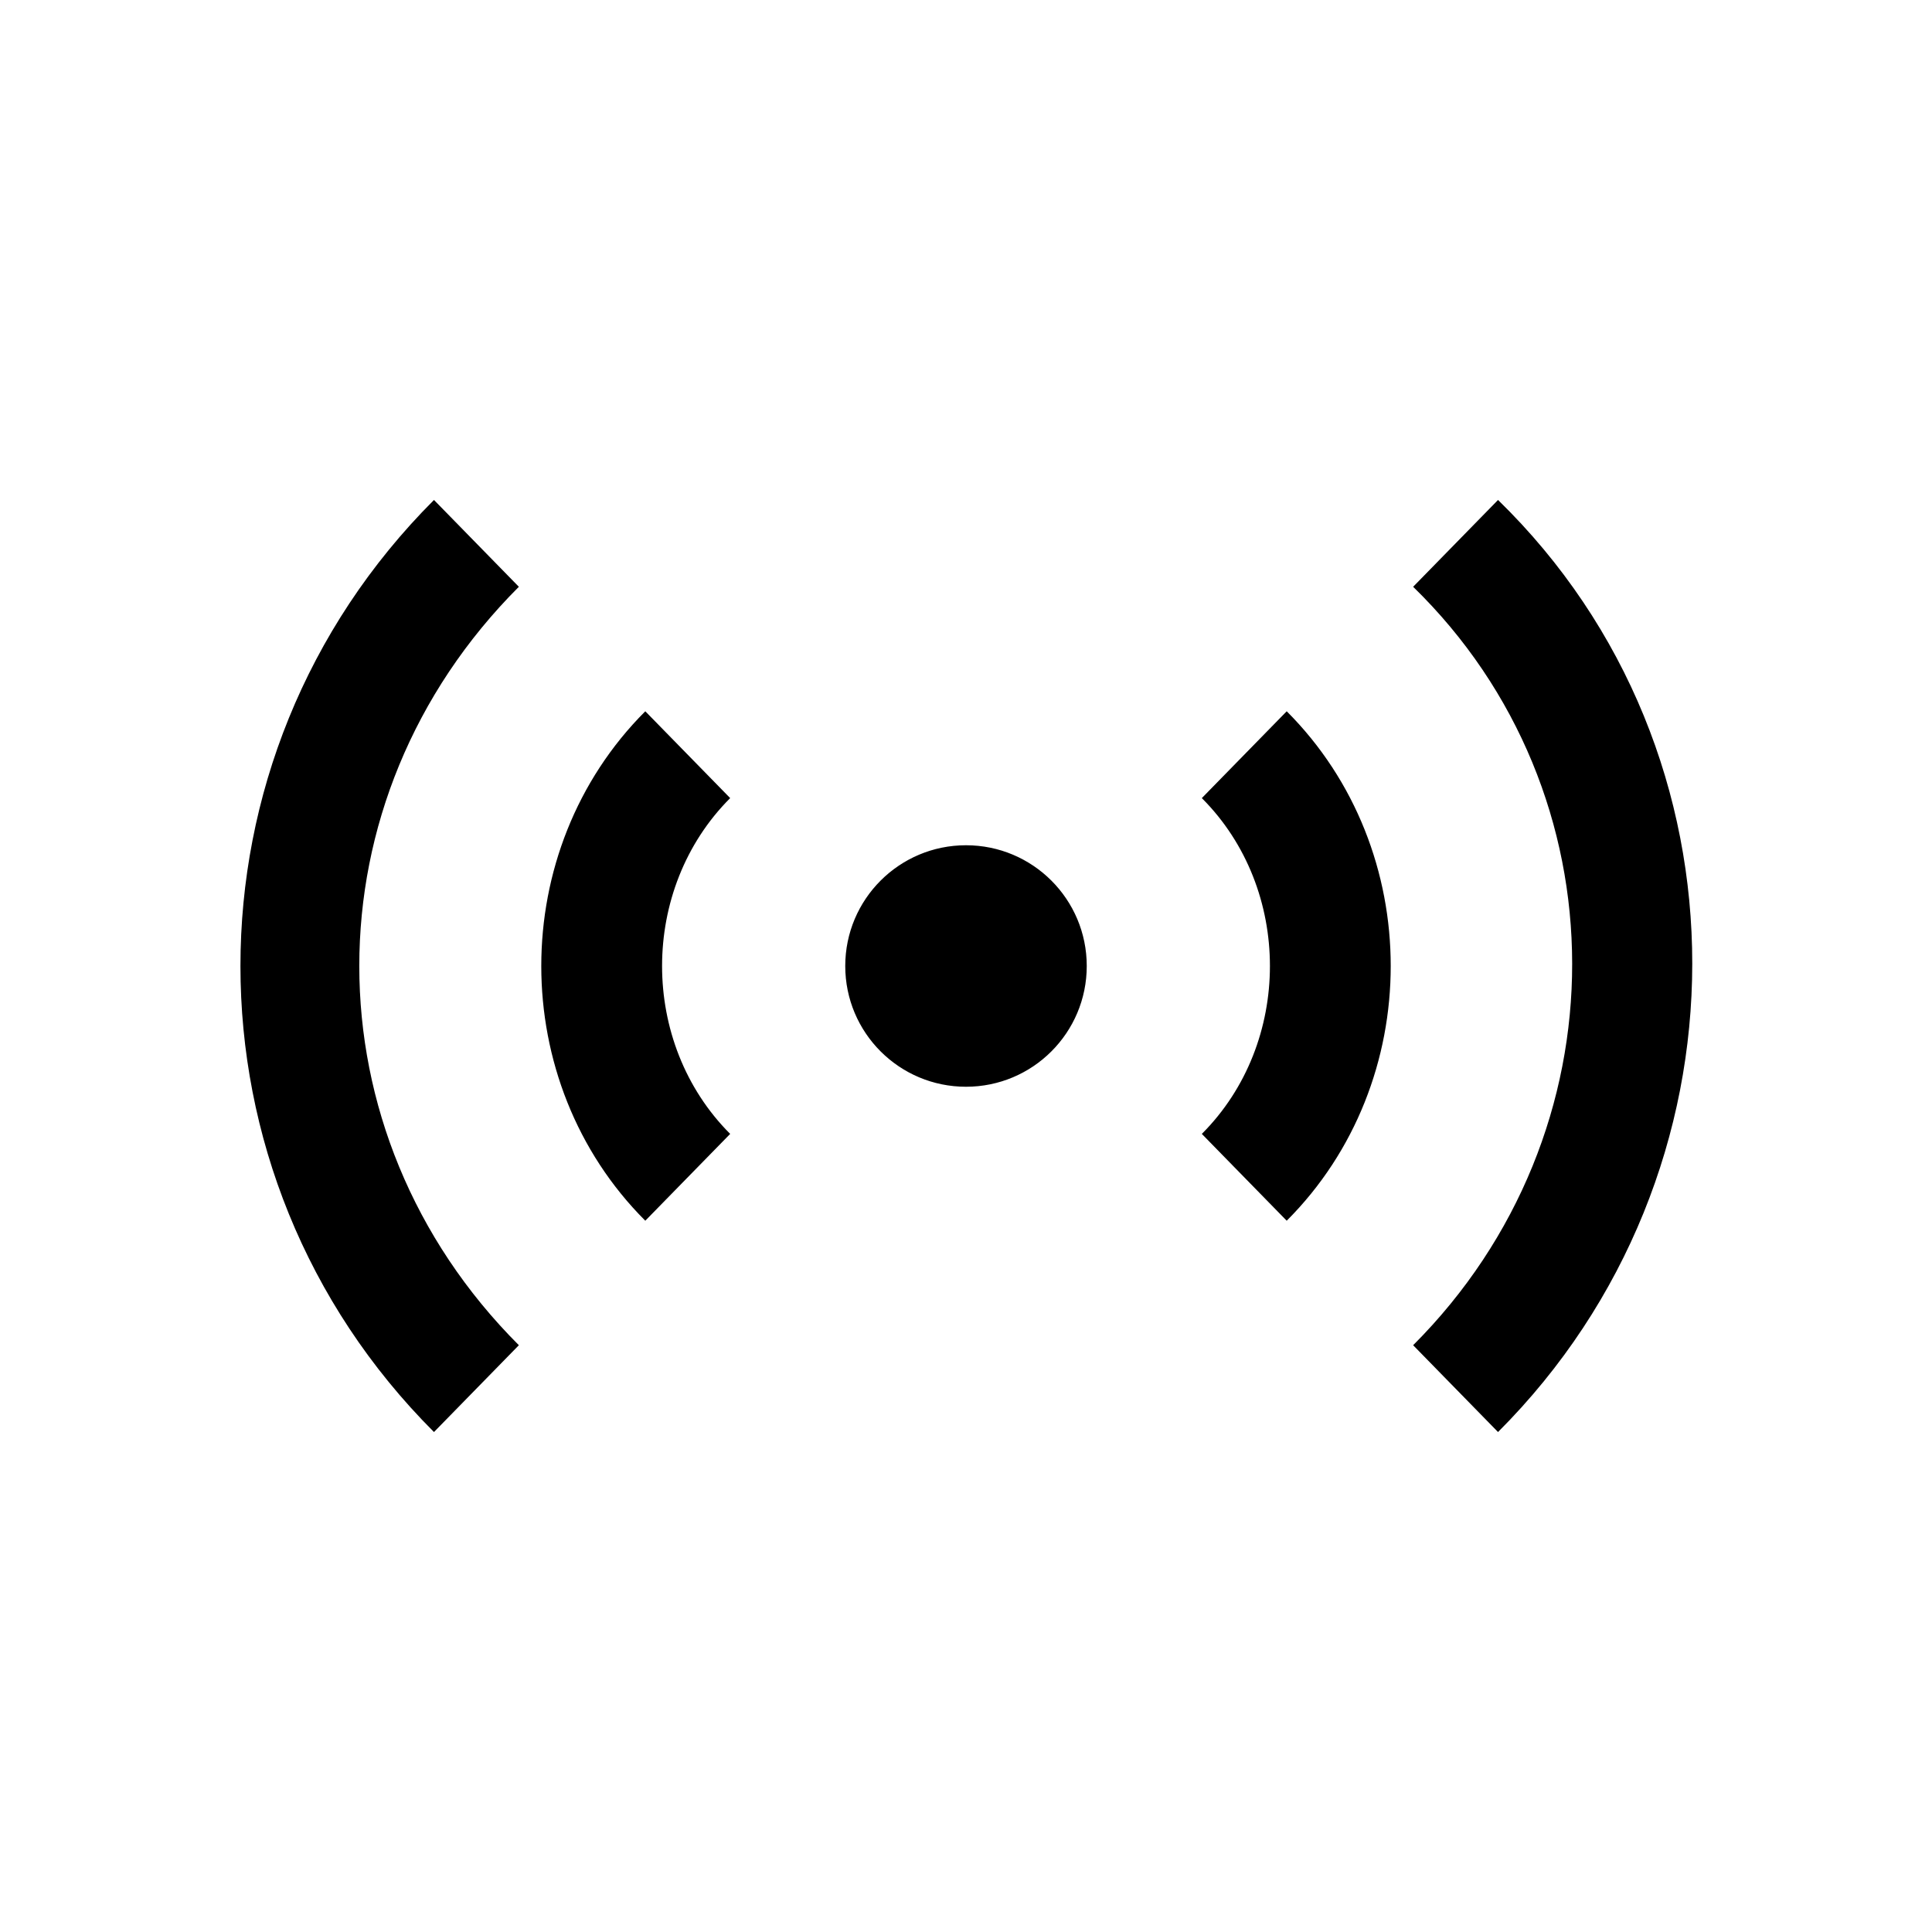<?xml version="1.0" encoding="UTF-8"?>
<svg xmlns="http://www.w3.org/2000/svg" xmlns:xlink="http://www.w3.org/1999/xlink" viewBox="0 0 32 32" version="1.1">
<g>
<path d="M 7.188 8.281 C 2.914 12.555 2.914 19.445 7.188 23.719 L 8.594 22.281 C 5.07 18.758 5.07 13.242 8.594 9.719 Z M 24.812 8.281 L 23.406 9.719 C 26.91 13.133 26.926 18.762 23.406 22.281 L 24.812 23.719 C 29.094 19.438 29.109 12.465 24.812 8.281 Z M 10.688 11.781 C 8.391 14.078 8.391 17.922 10.688 20.219 L 12.094 18.781 C 10.59 17.277 10.59 14.723 12.094 13.219 Z M 21.312 11.781 L 19.906 13.219 C 21.41 14.723 21.41 17.277 19.906 18.781 L 21.312 20.219 C 23.609 17.922 23.609 14.078 21.312 11.781 Z M 16 14 C 14.895 14 14 14.895 14 16 C 14 17.105 14.895 18 16 18 C 17.105 18 18 17.105 18 16 C 18 14.895 17.105 14 16 14 Z "></path>
</g>
</svg>
